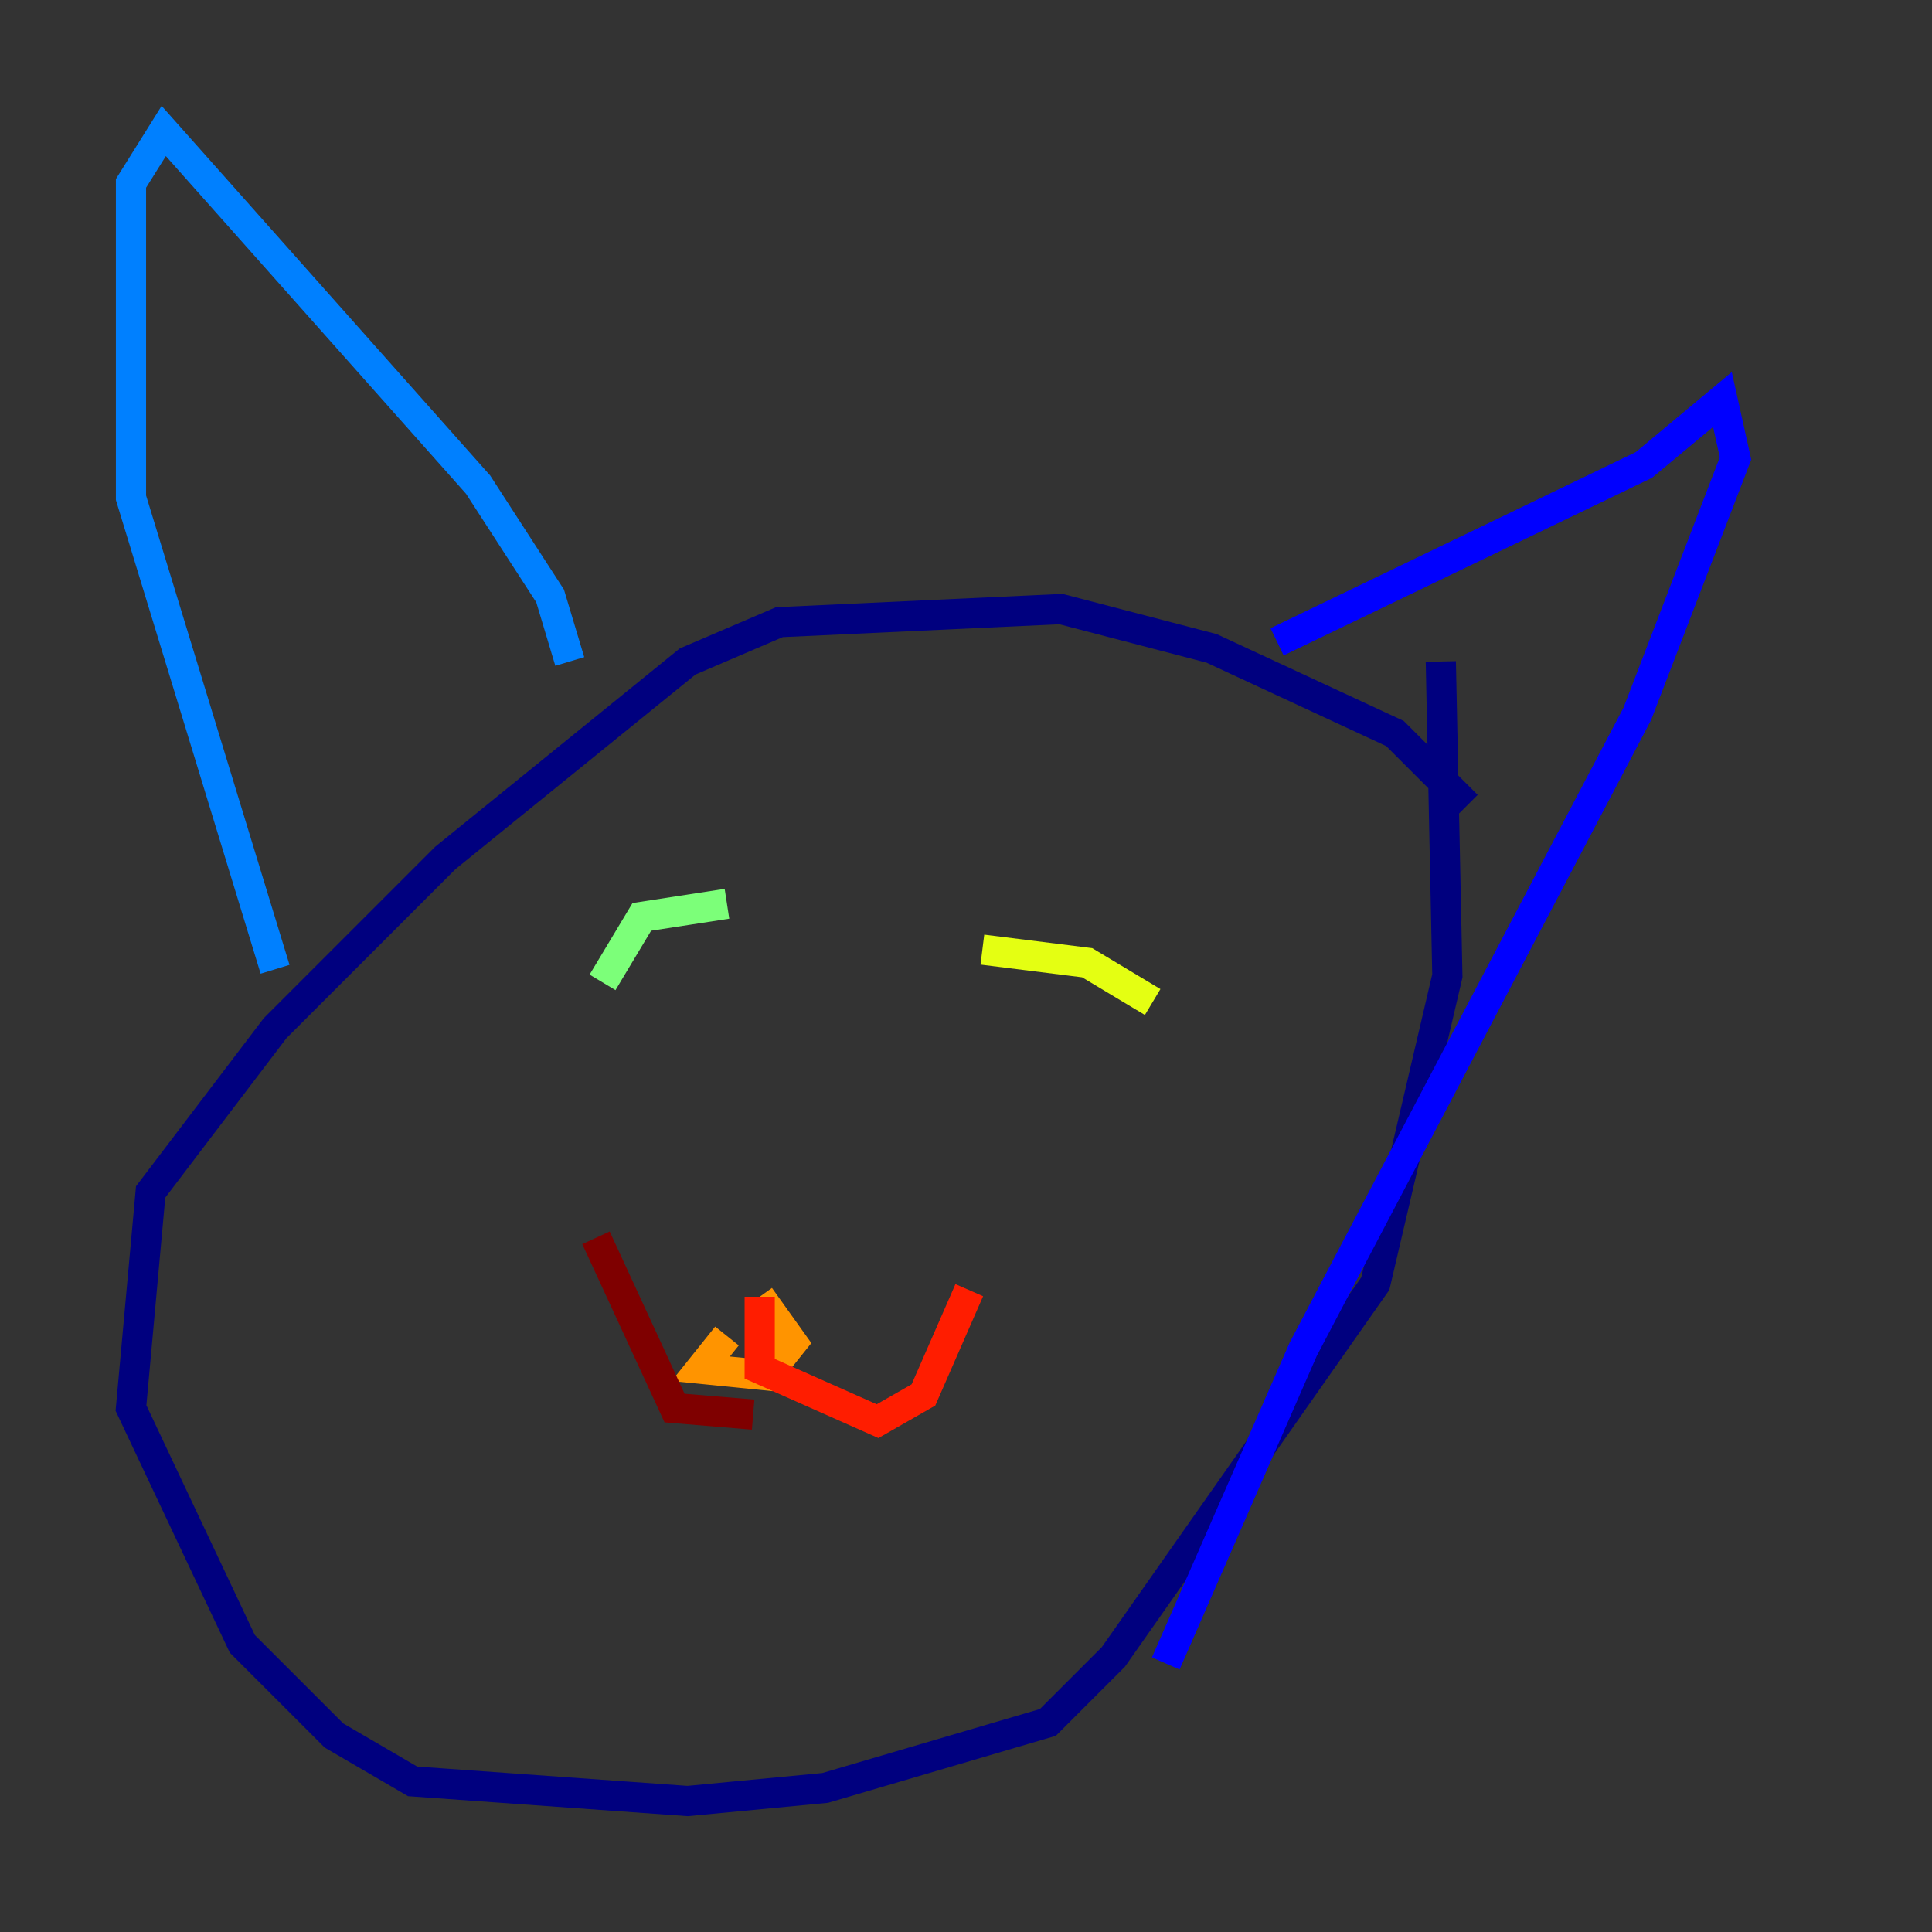 <?xml version="1.0" encoding="utf-8" ?>
<svg baseProfile="tiny" height="128" version="1.2" viewBox="0,0,128,128" width="128" xmlns="http://www.w3.org/2000/svg" xmlns:ev="http://www.w3.org/2001/xml-events" xmlns:xlink="http://www.w3.org/1999/xlink"><rect x="0" y="0" width="128" height="128" fill="#333333" stroke="none"/><defs /><polyline fill="none" points="97.193,53.37 92.42,48.597 80.271,42.956 70.291,40.352 51.634,41.22 45.559,43.824 29.505,56.841 18.224,68.122 9.98,78.969 8.678,93.288 16.054,108.909 22.129,114.983 27.336,118.02 45.559,119.322 54.671,118.454 69.424,114.115 73.763,109.776 91.119,85.044 95.891,64.651 95.458,43.824" stroke="#00007f" stroke-width="2" /><polyline fill="none" points="84.61,42.522 108.909,30.807 114.115,26.468 114.983,30.373 108.475,47.295 86.346,89.383 77.234,110.21" stroke="#0000ff" stroke-width="2" /><polyline fill="none" points="37.749,43.824 36.447,39.485 31.675,32.108 10.848,8.678 8.678,12.149 8.678,32.976 18.224,64.217" stroke="#0080ff" stroke-width="2" /><polyline fill="none" points="70.725,61.614 70.725,61.614" stroke="#15ffe1" stroke-width="2" /><polyline fill="none" points="48.163,59.878 42.522,60.746 39.919,65.085" stroke="#7cff79" stroke-width="2" /><polyline fill="none" points="65.085,62.915 72.027,63.783 76.366,66.386" stroke="#e4ff12" stroke-width="2" /><polyline fill="none" points="48.163,88.515 46.427,90.685 50.766,91.119 52.502,88.949 50.332,85.912" stroke="#ff9400" stroke-width="2" /><polyline fill="none" points="50.332,85.912 50.332,90.685 58.142,94.156 61.18,92.42 64.217,85.478" stroke="#ff1d00" stroke-width="2" /><polyline fill="none" points="49.898,93.722 44.691,93.288 39.485,82.007" stroke="#7f0000" stroke-width="2" /></svg>